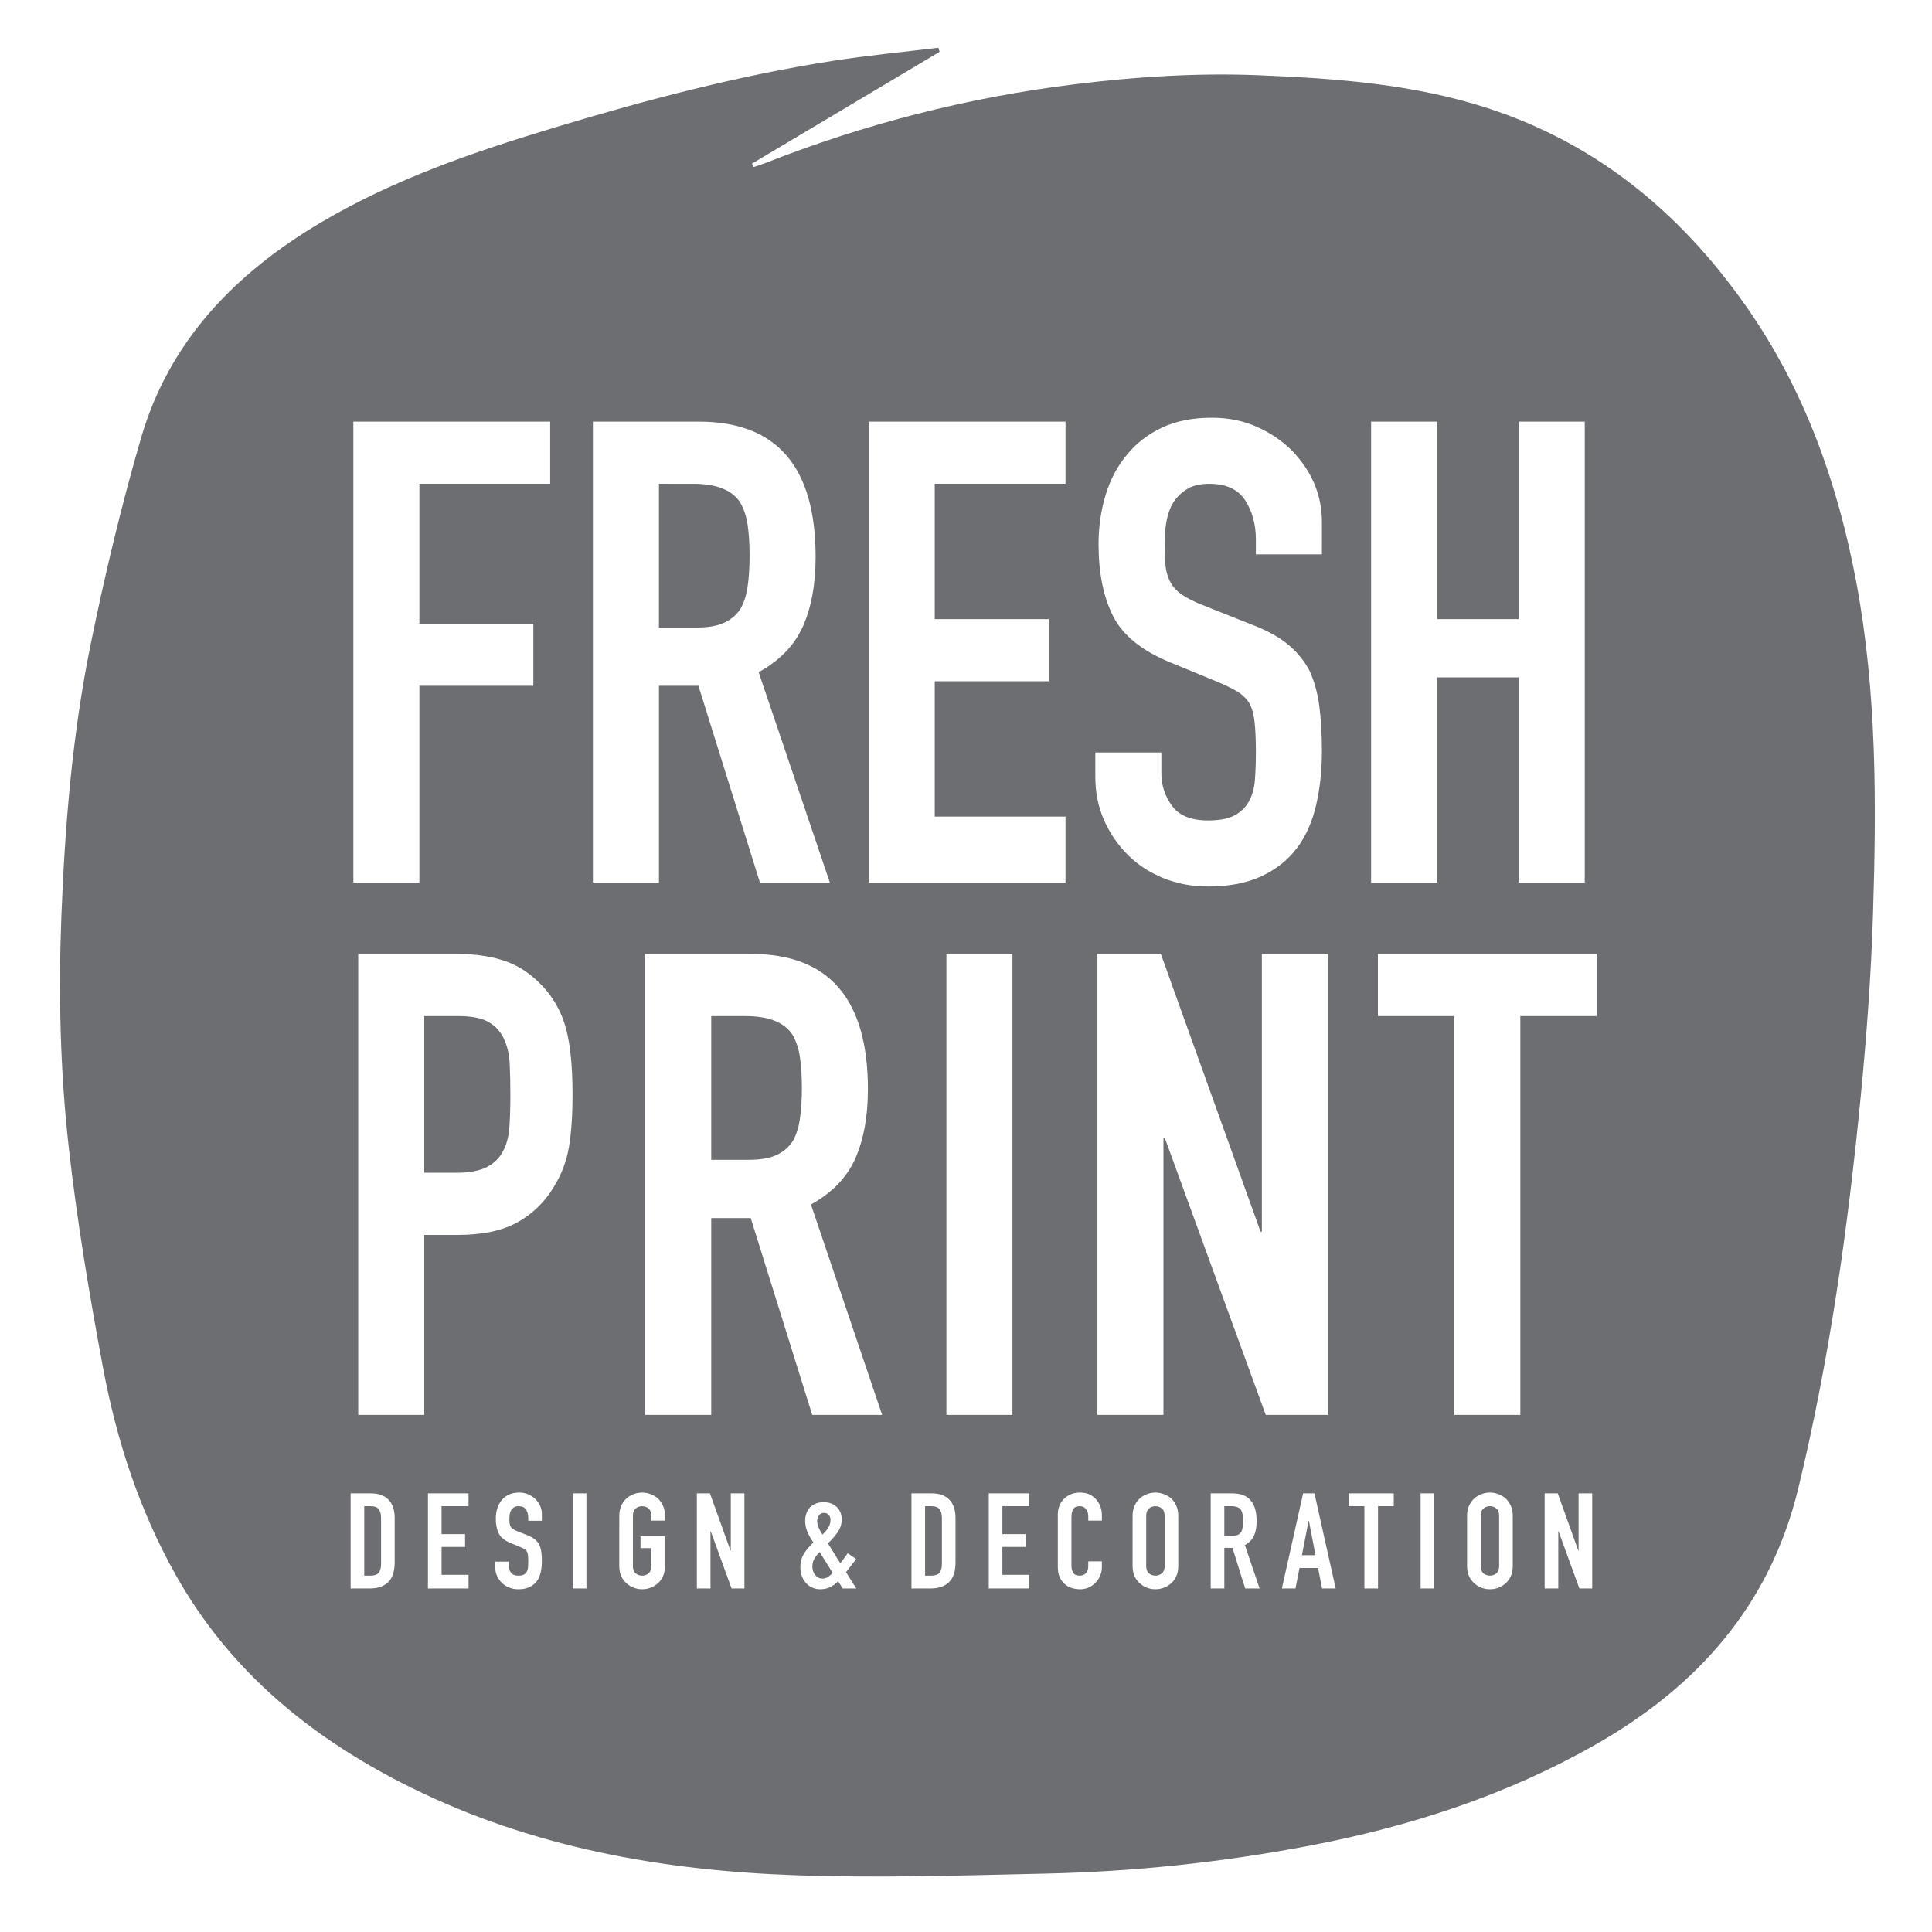 <?xml version="1.0" encoding="UTF-8" standalone="no"?>
<!-- Creator: CorelDRAW -->

<svg
   xml:space="preserve"
   width="400pt"
   height="400pt"
   style="clip-rule:evenodd;fill-rule:evenodd;image-rendering:optimizeQuality;shape-rendering:geometricPrecision;text-rendering:geometricPrecision"
   viewBox="0 0 400 400"
   version="1.1"
   id="svg832"
   sodipodi:docname="fresh_print_logo_is.svg"
   inkscape:version="1.1.1 (c3084ef, 2021-09-22)"
   xmlns:inkscape="http://www.inkscape.org/namespaces/inkscape"
   xmlns:sodipodi="http://sodipodi.sourceforge.net/DTD/sodipodi-0.dtd"
   xmlns="http://www.w3.org/2000/svg"
   xmlns:svg="http://www.w3.org/2000/svg"><sodipodi:namedview
   id="namedview834"
   pagecolor="#505050"
   bordercolor="#ffffff"
   borderopacity="1"
   inkscape:pageshadow="0"
   inkscape:pageopacity="0"
   inkscape:pagecheckerboard="1"
   inkscape:document-units="pt"
   showgrid="false"
   units="pt"
   viewbox-height="400"
   inkscape:zoom="0.55678311"
   inkscape:cx="374.47257"
   inkscape:cy="554.07572"
   inkscape:window-width="1312"
   inkscape:window-height="847"
   inkscape:window-x="1802"
   inkscape:window-y="25"
   inkscape:window-maximized="0"
   inkscape:current-layer="Layer_x0020_1" />
 <defs
   id="defs826">
  <style
   type="text/css"
   id="style824">
   <![CDATA[
    .fil0 {fill:#6D6E72}
   ]]>
  </style>
 </defs>
 <g
   id="Layer_x0020_1"
   inkscape:label="Layer 1"
   inkscape:groupmode="layer">
  <path
   class="fil0"
   d="m 194.533,10.728 c -12.948,7.716 -25.895,15.432 -38.843,23.148 0.11,0.238 0.221,0.476 0.331,0.715 0.831,-0.283 1.675,-0.532 2.491,-0.853 20.603,-8.116 41.875,-13.557 63.864,-16.279 12.74,-1.577 25.519,-2.402 38.329,-1.878 15.99,0.654 31.962,1.816 47.334,6.818 22.528,7.329 39.798,21.614 53.292,40.753 12.184,17.282 19.111,36.691 22.987,57.333 4.295,22.875 4.19,45.978 3.463,69.08 -0.392,12.441 -1.316,24.885 -2.519,37.277 -2.656,27.353 -6.462,54.54 -12.941,81.297 -5.86,24.2 -20.874,41.069 -42.085,53.115 -18.481,10.495 -38.378,16.925 -59.144,20.882 -18.039,3.438 -36.264,5.372 -54.613,5.774 -17.304,0.379 -34.64,0.951 -51.922,0.334 -27.497,-0.981 -54.312,-5.75 -79.297,-18.067 C 64.772,360.074 47.652,346.193 36.314,325.95 28.844,312.613 24.144,298.228 21.354,283.309 18.499,268.042 15.923,252.683 14.203,237.255 12.439,221.438 12.099,205.499 12.717,189.542 13.448,170.672 15.004,151.888 18.77,133.399 21.697,119.031 25.11,104.719 29.213,90.646 35.071,70.555 48.731,56.562 66.393,46.09 81.625,37.06 98.214,31.412 115.052,26.333 c 18.873,-5.692 37.909,-10.705 57.407,-13.742 7.24,-1.128 14.548,-1.82 21.824,-2.711 0.084,0.282 0.167,0.565 0.25,0.847 z M 73.159,182.735 V 87.297 H 113.908 V 100.165 H 86.831 v 28.953 h 23.591 v 12.868 H 86.831 v 40.749 z m 63.268,-82.57 v 29.758 h 7.775 c 2.413,0 4.334,-0.335 5.764,-1.005 1.43,-0.67 2.547,-1.631 3.351,-2.882 0.715,-1.251 1.207,-2.792 1.475,-4.625 0.268,-1.832 0.402,-3.954 0.402,-6.367 0,-2.413 -0.134,-4.535 -0.402,-6.367 -0.268,-1.832 -0.804,-3.418 -1.609,-4.758 -1.698,-2.502 -4.915,-3.753 -9.651,-3.753 z m -13.672,82.57 V 87.297 h 21.983 c 16.085,0 24.128,9.338 24.128,28.015 0,5.63 -0.871,10.41 -2.614,14.342 -1.743,3.932 -4.803,7.104 -9.182,9.517 l 14.745,43.564 h -14.477 l -12.734,-40.749 h -8.177 v 40.749 z m 57.102,0 V 87.297 h 40.749 v 12.868 h -27.076 v 28.015 h 23.591 v 12.868 h -23.591 v 28.015 h 27.076 v 13.672 z m 93.829,-67.959 h -13.672 v -3.083 c 0,-3.128 -0.737,-5.831 -2.211,-8.11 -1.474,-2.279 -3.954,-3.418 -7.439,-3.418 -1.877,0 -3.396,0.358 -4.557,1.072 -1.162,0.715 -2.1,1.608 -2.815,2.681 -0.715,1.162 -1.206,2.48 -1.474,3.954 -0.268,1.475 -0.402,3.016 -0.402,4.625 0,1.877 0.067,3.44 0.201,4.691 0.134,1.251 0.469,2.368 1.005,3.351 0.536,0.983 1.318,1.832 2.346,2.547 1.028,0.715 2.435,1.43 4.222,2.145 l 10.455,4.155 c 3.038,1.162 5.496,2.524 7.372,4.088 1.877,1.564 3.351,3.373 4.423,5.429 0.983,2.145 1.653,4.58 2.011,7.305 0.357,2.726 0.536,5.831 0.536,9.316 0,4.021 -0.402,7.752 -1.206,11.193 -0.804,3.44 -2.1,6.367 -3.887,8.78 -1.877,2.502 -4.334,4.468 -7.372,5.898 -3.038,1.43 -6.747,2.145 -11.126,2.145 -3.306,0 -6.389,-0.581 -9.249,-1.743 -2.86,-1.162 -5.317,-2.77 -7.372,-4.826 -2.055,-2.055 -3.686,-4.446 -4.893,-7.171 -1.206,-2.726 -1.809,-5.697 -1.809,-8.914 v -5.094 h 13.672 v 4.289 c 0,2.502 0.737,4.759 2.212,6.769 1.474,2.01 3.954,3.016 7.439,3.016 2.323,0 4.133,-0.335 5.429,-1.006 1.296,-0.67 2.301,-1.631 3.016,-2.882 0.715,-1.251 1.139,-2.748 1.273,-4.49 0.134,-1.743 0.201,-3.686 0.201,-5.831 0,-2.502 -0.089,-4.557 -0.268,-6.166 -0.179,-1.608 -0.536,-2.904 -1.072,-3.887 -0.626,-0.983 -1.452,-1.787 -2.48,-2.413 -1.027,-0.626 -2.39,-1.296 -4.088,-2.011 l -9.785,-4.021 c -5.898,-2.413 -9.852,-5.608 -11.863,-9.584 -2.011,-3.977 -3.016,-8.959 -3.016,-14.946 0,-3.574 0.491,-6.97 1.474,-10.187 0.983,-3.217 2.458,-5.987 4.423,-8.311 1.876,-2.323 4.267,-4.178 7.171,-5.563 2.904,-1.385 6.367,-2.078 10.388,-2.078 3.396,0 6.501,0.626 9.316,1.877 2.815,1.251 5.25,2.904 7.305,4.959 4.111,4.289 6.166,9.204 6.166,14.745 z m 10.187,67.959 V 87.297 h 13.673 v 40.883 h 16.889 V 87.297 h 13.672 v 95.438 h -13.672 v -42.491 h -16.889 v 42.491 z M 72.593,328.874 v -19.688 h 4.175 c 1.622,0 2.853,0.443 3.691,1.327 0.839,0.885 1.258,2.138 1.258,3.761 v 9.208 c 0,1.844 -0.447,3.203 -1.341,4.079 -0.894,0.876 -2.18,1.314 -3.857,1.314 z m 2.821,-17.033 v 14.379 h 1.299 c 0.793,0 1.355,-0.198 1.687,-0.594 0.332,-0.396 0.497,-1.019 0.497,-1.867 v -9.484 c 0,-0.774 -0.157,-1.373 -0.47,-1.797 -0.314,-0.424 -0.885,-0.636 -1.715,-0.636 z m 13.187,17.033 v -19.688 h 8.406 v 2.655 h -5.585 v 5.779 h 4.867 v 2.654 h -4.867 v 5.779 h 5.585 v 2.821 z M 112.184,314.855 h -2.82 v -0.636 c 0,-0.645 -0.152,-1.203 -0.456,-1.673 -0.304,-0.47 -0.816,-0.705 -1.535,-0.705 -0.387,0 -0.701,0.074 -0.94,0.221 -0.24,0.147 -0.433,0.332 -0.581,0.553 -0.147,0.24 -0.249,0.512 -0.304,0.816 -0.055,0.304 -0.083,0.622 -0.083,0.954 0,0.387 0.014,0.71 0.041,0.968 0.028,0.258 0.097,0.488 0.208,0.691 0.111,0.203 0.272,0.378 0.484,0.525 0.212,0.147 0.502,0.295 0.871,0.442 l 2.157,0.857 c 0.627,0.239 1.134,0.521 1.521,0.843 0.387,0.322 0.691,0.696 0.913,1.12 0.203,0.442 0.341,0.945 0.415,1.507 0.074,0.562 0.111,1.203 0.111,1.922 0,0.829 -0.083,1.599 -0.249,2.309 -0.166,0.71 -0.433,1.314 -0.802,1.811 -0.387,0.516 -0.894,0.922 -1.521,1.217 -0.627,0.295 -1.392,0.443 -2.295,0.443 -0.682,0 -1.318,-0.12 -1.908,-0.36 -0.59,-0.239 -1.097,-0.571 -1.521,-0.995 -0.424,-0.424 -0.76,-0.917 -1.009,-1.479 -0.249,-0.562 -0.373,-1.175 -0.373,-1.839 v -1.051 h 2.821 v 0.885 c 0,0.516 0.152,0.982 0.456,1.396 0.304,0.415 0.816,0.622 1.535,0.622 0.479,0 0.852,-0.069 1.12,-0.207 0.267,-0.138 0.475,-0.337 0.622,-0.594 0.147,-0.258 0.235,-0.567 0.263,-0.927 0.028,-0.359 0.042,-0.76 0.042,-1.203 0,-0.516 -0.018,-0.94 -0.055,-1.272 -0.037,-0.332 -0.111,-0.599 -0.221,-0.802 -0.129,-0.203 -0.3,-0.368 -0.512,-0.498 -0.212,-0.129 -0.493,-0.267 -0.843,-0.415 l -2.019,-0.829 c -1.217,-0.498 -2.033,-1.157 -2.447,-1.977 -0.415,-0.82 -0.622,-1.848 -0.622,-3.083 0,-0.737 0.101,-1.438 0.304,-2.101 0.203,-0.663 0.507,-1.235 0.913,-1.714 0.387,-0.479 0.88,-0.862 1.479,-1.148 0.599,-0.286 1.314,-0.429 2.143,-0.429 0.7,0 1.341,0.129 1.922,0.387 0.581,0.258 1.083,0.599 1.507,1.023 0.848,0.885 1.272,1.899 1.272,3.042 z m 6.412,14.019 v -19.688 h 2.82 v 19.688 z m 9.62,-15.042 c 0,-0.793 0.138,-1.493 0.415,-2.101 0.277,-0.609 0.645,-1.115 1.106,-1.521 0.442,-0.387 0.945,-0.682 1.507,-0.885 0.562,-0.203 1.129,-0.304 1.701,-0.304 0.571,0 1.138,0.101 1.7,0.304 0.562,0.203 1.074,0.498 1.535,0.885 0.442,0.405 0.802,0.912 1.078,1.521 0.276,0.608 0.415,1.309 0.415,2.101 v 0.995 h -2.821 v -0.995 c 0,-0.682 -0.189,-1.185 -0.567,-1.507 -0.378,-0.322 -0.825,-0.484 -1.341,-0.484 -0.516,0 -0.963,0.161 -1.341,0.484 -0.378,0.323 -0.567,0.825 -0.567,1.507 v 10.397 c 0,0.682 0.189,1.184 0.567,1.507 0.378,0.323 0.825,0.484 1.341,0.484 0.516,0 0.963,-0.161 1.341,-0.484 0.378,-0.322 0.567,-0.825 0.567,-1.507 v -3.705 h -2.24 v -2.489 h 5.06 v 6.194 c 0,0.829 -0.138,1.539 -0.415,2.129 -0.276,0.59 -0.636,1.078 -1.078,1.465 -0.461,0.405 -0.972,0.71 -1.535,0.913 -0.562,0.203 -1.129,0.304 -1.7,0.304 -0.572,0 -1.138,-0.101 -1.701,-0.304 -0.562,-0.203 -1.064,-0.507 -1.507,-0.913 -0.461,-0.387 -0.83,-0.876 -1.106,-1.465 -0.276,-0.59 -0.415,-1.3 -0.415,-2.129 z m 16.062,15.042 v -19.688 h 2.71 l 4.258,11.862 h 0.055 v -11.862 h 2.821 v 19.688 h -2.655 l -4.314,-11.835 h -0.055 v 11.835 z m 30.192,0 -0.94,-1.493 c -0.553,0.553 -1.124,0.968 -1.714,1.244 -0.59,0.276 -1.272,0.415 -2.046,0.415 -0.553,0 -1.078,-0.111 -1.576,-0.332 -0.498,-0.221 -0.931,-0.535 -1.3,-0.94 -0.369,-0.387 -0.659,-0.862 -0.871,-1.424 -0.212,-0.562 -0.318,-1.184 -0.318,-1.866 0,-1.088 0.258,-2.037 0.774,-2.848 0.516,-0.811 1.161,-1.567 1.936,-2.267 -0.498,-0.7 -0.908,-1.424 -1.231,-2.17 -0.322,-0.747 -0.484,-1.535 -0.484,-2.364 0,-0.516 0.083,-1.009 0.249,-1.479 0.166,-0.47 0.405,-0.88 0.719,-1.231 0.313,-0.332 0.71,-0.599 1.189,-0.802 0.479,-0.203 1.041,-0.304 1.687,-0.304 0.608,0 1.143,0.097 1.604,0.29 0.461,0.194 0.848,0.447 1.161,0.761 0.645,0.682 0.968,1.521 0.968,2.516 0,0.94 -0.286,1.825 -0.857,2.655 -0.572,0.83 -1.244,1.595 -2.019,2.295 0.184,0.258 0.373,0.553 0.567,0.885 0.194,0.332 0.41,0.682 0.65,1.051 0.461,0.793 0.922,1.521 1.383,2.184 l 1.521,-2.074 1.742,1.217 -2.101,2.71 2.129,3.373 z m -6.277,-4.535 c 0,0.682 0.198,1.268 0.594,1.756 0.397,0.489 0.899,0.733 1.507,0.733 0.424,0 0.829,-0.134 1.217,-0.401 0.387,-0.267 0.682,-0.53 0.885,-0.788 l -2.71,-4.314 c -0.424,0.424 -0.779,0.88 -1.065,1.369 -0.286,0.489 -0.428,1.037 -0.428,1.645 z m 0.995,-9.457 c 0,0.424 0.101,0.88 0.304,1.369 0.203,0.488 0.461,0.981 0.774,1.479 0.166,-0.166 0.35,-0.355 0.553,-0.567 0.203,-0.212 0.387,-0.447 0.553,-0.705 0.166,-0.258 0.304,-0.539 0.415,-0.844 0.111,-0.304 0.166,-0.631 0.166,-0.981 0,-0.35 -0.12,-0.673 -0.359,-0.968 -0.24,-0.295 -0.572,-0.443 -0.995,-0.443 -0.424,0 -0.765,0.171 -1.023,0.512 -0.258,0.341 -0.387,0.724 -0.387,1.148 z m 19.519,13.992 v -19.688 h 4.175 c 1.622,0 2.853,0.443 3.691,1.327 0.839,0.885 1.258,2.138 1.258,3.761 v 9.208 c 0,1.844 -0.447,3.203 -1.341,4.079 -0.894,0.876 -2.18,1.314 -3.857,1.314 z m 2.821,-17.033 v 14.379 h 1.299 c 0.793,0 1.355,-0.198 1.687,-0.594 0.332,-0.396 0.497,-1.019 0.497,-1.867 v -9.484 c 0,-0.774 -0.157,-1.373 -0.47,-1.797 -0.313,-0.424 -0.885,-0.636 -1.714,-0.636 z m 13.187,17.033 v -19.688 h 8.406 v 2.655 h -5.585 v 5.779 h 4.867 v 2.654 h -4.867 v 5.779 h 5.585 v 2.821 z m 23.418,-5.613 v 1.217 c 0,0.608 -0.115,1.184 -0.345,1.728 -0.231,0.544 -0.548,1.028 -0.954,1.452 -0.406,0.424 -0.88,0.76 -1.424,1.009 -0.544,0.249 -1.129,0.373 -1.756,0.373 -0.535,0 -1.078,-0.074 -1.631,-0.221 -0.553,-0.147 -1.051,-0.406 -1.493,-0.774 -0.442,-0.369 -0.807,-0.843 -1.092,-1.424 -0.286,-0.581 -0.429,-1.323 -0.429,-2.226 v -10.84 c 0,-0.645 0.111,-1.244 0.332,-1.797 0.222,-0.553 0.535,-1.032 0.94,-1.438 0.405,-0.406 0.889,-0.724 1.452,-0.954 0.562,-0.23 1.185,-0.346 1.867,-0.346 1.327,0 2.405,0.433 3.235,1.3 0.406,0.424 0.723,0.926 0.954,1.507 0.23,0.581 0.345,1.212 0.345,1.894 v 1.106 h -2.82 v -0.94 c 0,-0.553 -0.157,-1.032 -0.47,-1.438 -0.313,-0.406 -0.737,-0.608 -1.272,-0.608 -0.701,0 -1.166,0.217 -1.396,0.65 -0.23,0.433 -0.345,0.982 -0.345,1.645 v 10.065 c 0,0.571 0.124,1.051 0.373,1.438 0.249,0.387 0.696,0.581 1.341,0.581 0.184,0 0.383,-0.032 0.594,-0.097 0.212,-0.065 0.41,-0.171 0.594,-0.318 0.166,-0.147 0.304,-0.35 0.415,-0.608 0.111,-0.258 0.166,-0.581 0.166,-0.968 v -0.968 z m 6.357,-9.429 c 0,-0.793 0.138,-1.493 0.415,-2.101 0.277,-0.609 0.645,-1.115 1.106,-1.521 0.442,-0.387 0.945,-0.682 1.507,-0.885 0.562,-0.203 1.129,-0.304 1.701,-0.304 0.571,0 1.138,0.101 1.7,0.304 0.562,0.203 1.074,0.498 1.535,0.885 0.442,0.405 0.802,0.912 1.078,1.521 0.276,0.608 0.415,1.309 0.415,2.101 v 10.397 c 0,0.829 -0.138,1.539 -0.415,2.129 -0.276,0.59 -0.636,1.078 -1.078,1.465 -0.461,0.405 -0.972,0.71 -1.535,0.913 -0.562,0.203 -1.129,0.304 -1.7,0.304 -0.572,0 -1.138,-0.101 -1.701,-0.304 -0.562,-0.203 -1.064,-0.507 -1.507,-0.913 -0.461,-0.387 -0.83,-0.876 -1.106,-1.465 -0.276,-0.59 -0.415,-1.3 -0.415,-2.129 z m 2.82,10.397 c 0,0.682 0.189,1.184 0.567,1.507 0.378,0.323 0.825,0.484 1.341,0.484 0.516,0 0.963,-0.161 1.341,-0.484 0.378,-0.322 0.567,-0.825 0.567,-1.507 v -10.397 c 0,-0.682 -0.189,-1.185 -0.567,-1.507 -0.378,-0.322 -0.825,-0.484 -1.341,-0.484 -0.516,0 -0.963,0.161 -1.341,0.484 -0.378,0.323 -0.567,0.825 -0.567,1.507 z m 16.173,-12.388 v 6.139 h 1.604 c 0.498,0 0.894,-0.069 1.189,-0.207 0.295,-0.138 0.525,-0.337 0.691,-0.595 0.148,-0.258 0.249,-0.576 0.304,-0.954 0.055,-0.378 0.083,-0.816 0.083,-1.314 0,-0.498 -0.028,-0.935 -0.083,-1.313 -0.055,-0.378 -0.166,-0.705 -0.332,-0.982 -0.35,-0.516 -1.014,-0.774 -1.991,-0.774 z m -2.82,17.033 v -19.688 h 4.535 c 3.318,0 4.977,1.926 4.977,5.779 0,1.161 -0.18,2.148 -0.539,2.959 -0.359,0.811 -0.991,1.466 -1.894,1.963 l 3.042,8.987 h -2.986 l -2.627,-8.406 h -1.687 v 8.406 z m 21.703,-6.885 -1.382,-7.134 h -0.055 l -1.382,7.134 z m -6.968,6.885 4.397,-19.688 h 2.35 l 4.396,19.688 h -2.82 l -0.83,-4.231 h -3.843 l -0.83,4.231 z m 17.085,0 v -17.033 h -3.263 v -2.655 h 9.346 v 2.655 h -3.263 v 17.033 z m 11.638,0 v -19.688 h 2.821 v 19.688 z m 9.62,-15.042 c 0,-0.793 0.138,-1.493 0.415,-2.101 0.276,-0.609 0.645,-1.115 1.106,-1.521 0.442,-0.387 0.945,-0.682 1.507,-0.885 0.562,-0.203 1.129,-0.304 1.7,-0.304 0.572,0 1.139,0.101 1.701,0.304 0.562,0.203 1.074,0.498 1.535,0.885 0.442,0.405 0.802,0.912 1.078,1.521 0.276,0.608 0.415,1.309 0.415,2.101 v 10.397 c 0,0.829 -0.138,1.539 -0.415,2.129 -0.276,0.59 -0.636,1.078 -1.078,1.465 -0.461,0.405 -0.972,0.71 -1.535,0.913 -0.562,0.203 -1.129,0.304 -1.701,0.304 -0.571,0 -1.138,-0.101 -1.7,-0.304 -0.562,-0.203 -1.065,-0.507 -1.507,-0.913 -0.461,-0.387 -0.83,-0.876 -1.106,-1.465 -0.276,-0.59 -0.415,-1.3 -0.415,-2.129 z m 2.821,10.397 c 0,0.682 0.189,1.184 0.567,1.507 0.378,0.323 0.825,0.484 1.341,0.484 0.516,0 0.963,-0.161 1.341,-0.484 0.378,-0.322 0.567,-0.825 0.567,-1.507 v -10.397 c 0,-0.682 -0.189,-1.185 -0.567,-1.507 -0.378,-0.322 -0.825,-0.484 -1.341,-0.484 -0.516,0 -0.963,0.161 -1.341,0.484 -0.378,0.323 -0.567,0.825 -0.567,1.507 z m 13.242,4.645 v -19.688 h 2.71 l 4.258,11.862 h 0.055 v -11.862 h 2.82 v 19.688 h -2.654 l -4.314,-11.835 h -0.055 v 11.835 z M 74.168,292.942 v -95.438 h 20.509 c 3.753,0 7.06,0.491 9.919,1.474 2.86,0.983 5.451,2.726 7.774,5.228 2.323,2.502 3.932,5.429 4.826,8.78 0.894,3.351 1.341,7.886 1.341,13.605 0,4.289 -0.246,7.908 -0.737,10.857 -0.491,2.949 -1.542,5.719 -3.15,8.311 -1.877,3.128 -4.379,5.563 -7.506,7.305 -3.128,1.742 -7.238,2.614 -12.332,2.614 H 87.84 v 37.264 z m 13.672,-82.57 v 32.438 h 6.568 c 2.77,0 4.915,-0.402 6.434,-1.206 1.519,-0.804 2.636,-1.921 3.351,-3.351 0.715,-1.341 1.139,-2.994 1.273,-4.96 0.134,-1.966 0.201,-4.155 0.201,-6.568 0,-2.234 -0.045,-4.356 -0.134,-6.367 -0.089,-2.01 -0.491,-3.775 -1.206,-5.295 -0.715,-1.519 -1.787,-2.681 -3.217,-3.485 -1.43,-0.804 -3.485,-1.207 -6.166,-1.207 z m 59.413,0 v 29.758 h 7.775 c 2.413,0 4.334,-0.335 5.764,-1.005 1.43,-0.67 2.547,-1.631 3.351,-2.882 0.715,-1.251 1.207,-2.792 1.475,-4.625 0.268,-1.832 0.402,-3.954 0.402,-6.367 0,-2.413 -0.134,-4.535 -0.402,-6.367 -0.268,-1.832 -0.804,-3.418 -1.609,-4.758 -1.698,-2.502 -4.915,-3.753 -9.651,-3.753 z m -13.672,82.57 v -95.438 h 21.983 c 16.085,0 24.128,9.338 24.128,28.015 0,5.63 -0.871,10.41 -2.614,14.342 -1.743,3.932 -4.803,7.104 -9.182,9.517 l 14.745,43.564 h -14.477 l -12.734,-40.749 h -8.177 v 40.749 z m 62.362,0 v -95.438 h 13.672 v 95.438 z m 31.264,0 v -95.438 h 13.136 l 20.642,57.504 h 0.268 v -57.504 h 13.672 v 95.438 H 262.058 l -20.911,-57.37 h -0.268 v 57.37 z m 73.89,0 v -82.57 h -15.817 v -12.868 h 45.306 v 12.868 h -15.817 v 82.57 z"
   id="path829"
   style="stroke-width:2.601" />
 </g>
</svg>

